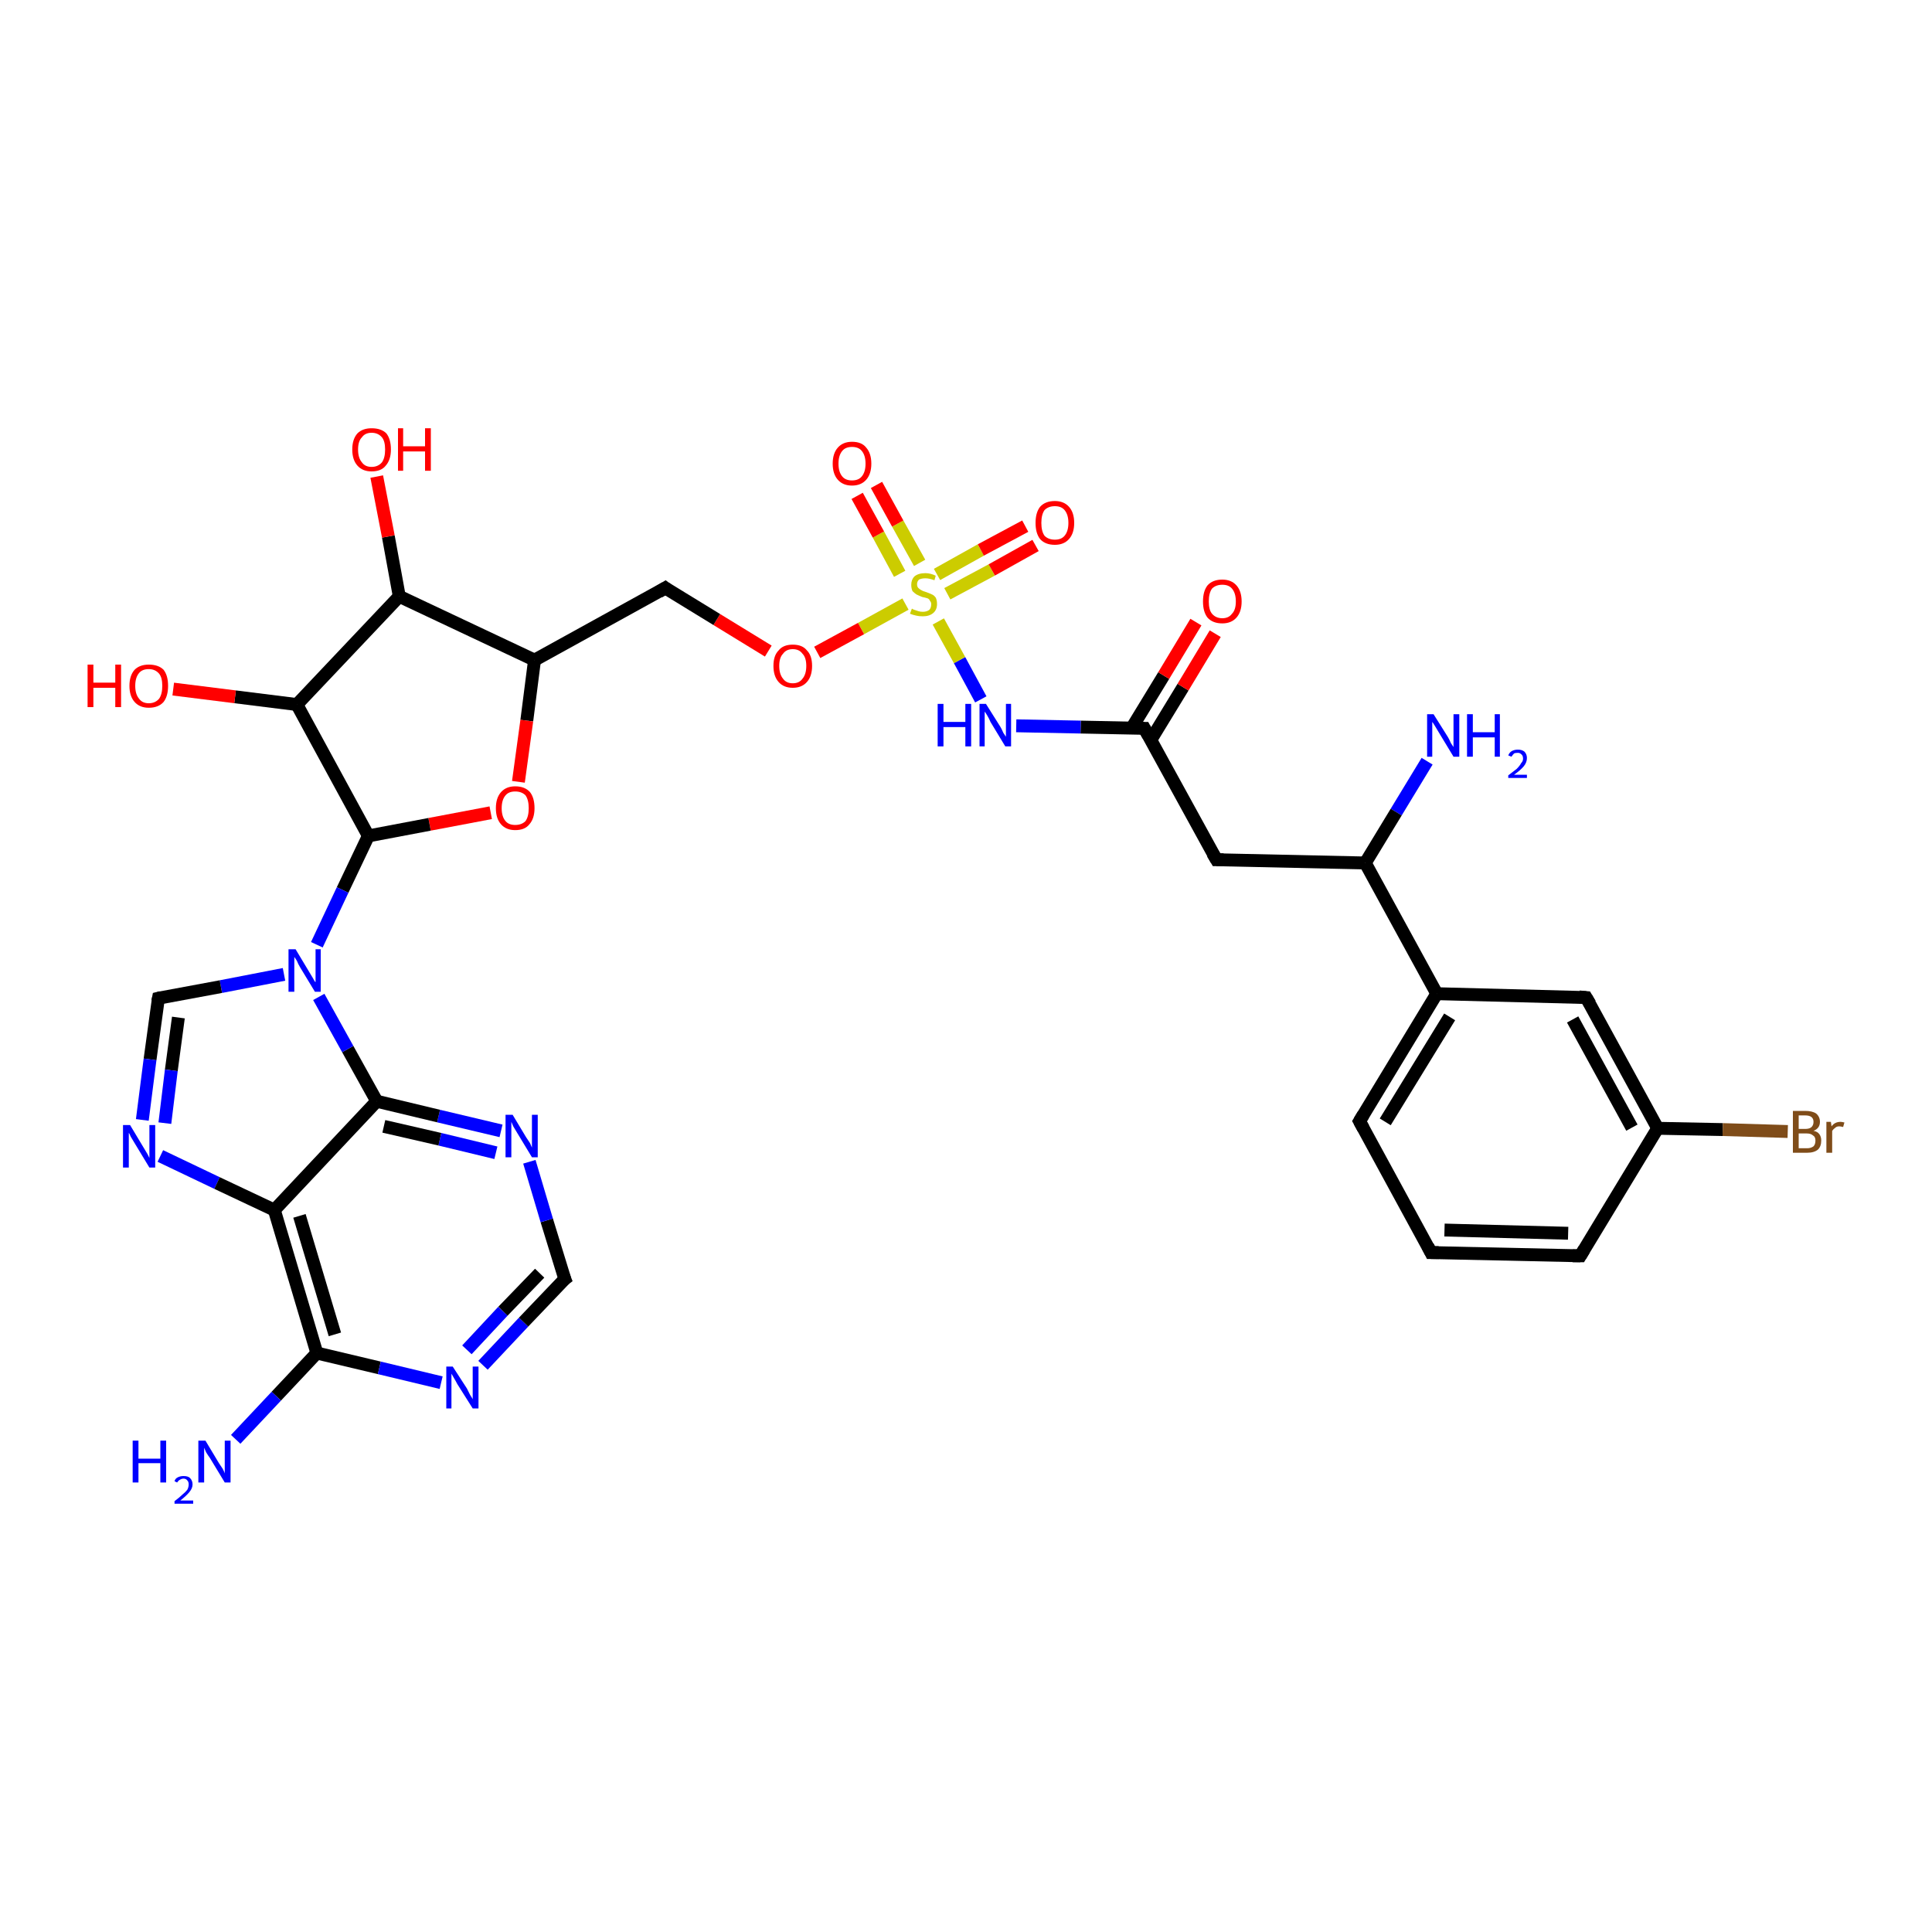 <?xml version='1.0' encoding='iso-8859-1'?>
<svg version='1.1' baseProfile='full'
              xmlns='http://www.w3.org/2000/svg'
                      xmlns:rdkit='http://www.rdkit.org/xml'
                      xmlns:xlink='http://www.w3.org/1999/xlink'
                  xml:space='preserve'
width='300px' height='300px' viewBox='0 0 300 300'>
<!-- END OF HEADER -->
<rect style='opacity:1.0;fill:#FFFFFF;stroke:none' width='300.0' height='300.0' x='0.0' y='0.0'> </rect>
<path class='bond-0 atom-0 atom-1' d='M 221.6,118.2 L 216.8,126.1' style='fill:none;fill-rule:evenodd;stroke:#0000FF;stroke-width:2.0px;stroke-linecap:butt;stroke-linejoin:miter;stroke-opacity:1' />
<path class='bond-0 atom-0 atom-1' d='M 216.8,126.1 L 212.0,134.0' style='fill:none;fill-rule:evenodd;stroke:#000000;stroke-width:2.0px;stroke-linecap:butt;stroke-linejoin:miter;stroke-opacity:1' />
<path class='bond-1 atom-1 atom-2' d='M 212.0,134.0 L 188.9,133.5' style='fill:none;fill-rule:evenodd;stroke:#000000;stroke-width:2.0px;stroke-linecap:butt;stroke-linejoin:miter;stroke-opacity:1' />
<path class='bond-2 atom-2 atom-3' d='M 188.9,133.5 L 177.7,113.1' style='fill:none;fill-rule:evenodd;stroke:#000000;stroke-width:2.0px;stroke-linecap:butt;stroke-linejoin:miter;stroke-opacity:1' />
<path class='bond-3 atom-3 atom-4' d='M 178.7,114.9 L 183.7,106.7' style='fill:none;fill-rule:evenodd;stroke:#000000;stroke-width:2.0px;stroke-linecap:butt;stroke-linejoin:miter;stroke-opacity:1' />
<path class='bond-3 atom-3 atom-4' d='M 183.7,106.7 L 188.7,98.4' style='fill:none;fill-rule:evenodd;stroke:#FF0000;stroke-width:2.0px;stroke-linecap:butt;stroke-linejoin:miter;stroke-opacity:1' />
<path class='bond-3 atom-3 atom-4' d='M 175.7,113.1 L 180.7,104.9' style='fill:none;fill-rule:evenodd;stroke:#000000;stroke-width:2.0px;stroke-linecap:butt;stroke-linejoin:miter;stroke-opacity:1' />
<path class='bond-3 atom-3 atom-4' d='M 180.7,104.9 L 185.7,96.6' style='fill:none;fill-rule:evenodd;stroke:#FF0000;stroke-width:2.0px;stroke-linecap:butt;stroke-linejoin:miter;stroke-opacity:1' />
<path class='bond-4 atom-3 atom-5' d='M 177.7,113.1 L 167.8,112.9' style='fill:none;fill-rule:evenodd;stroke:#000000;stroke-width:2.0px;stroke-linecap:butt;stroke-linejoin:miter;stroke-opacity:1' />
<path class='bond-4 atom-3 atom-5' d='M 167.8,112.9 L 157.8,112.7' style='fill:none;fill-rule:evenodd;stroke:#0000FF;stroke-width:2.0px;stroke-linecap:butt;stroke-linejoin:miter;stroke-opacity:1' />
<path class='bond-5 atom-5 atom-6' d='M 152.3,108.6 L 149.0,102.5' style='fill:none;fill-rule:evenodd;stroke:#0000FF;stroke-width:2.0px;stroke-linecap:butt;stroke-linejoin:miter;stroke-opacity:1' />
<path class='bond-5 atom-5 atom-6' d='M 149.0,102.5 L 145.7,96.5' style='fill:none;fill-rule:evenodd;stroke:#CCCC00;stroke-width:2.0px;stroke-linecap:butt;stroke-linejoin:miter;stroke-opacity:1' />
<path class='bond-6 atom-6 atom-7' d='M 142.8,87.4 L 139.4,81.3' style='fill:none;fill-rule:evenodd;stroke:#CCCC00;stroke-width:2.0px;stroke-linecap:butt;stroke-linejoin:miter;stroke-opacity:1' />
<path class='bond-6 atom-6 atom-7' d='M 139.4,81.3 L 136.1,75.3' style='fill:none;fill-rule:evenodd;stroke:#FF0000;stroke-width:2.0px;stroke-linecap:butt;stroke-linejoin:miter;stroke-opacity:1' />
<path class='bond-6 atom-6 atom-7' d='M 139.7,89.1 L 136.4,83.0' style='fill:none;fill-rule:evenodd;stroke:#CCCC00;stroke-width:2.0px;stroke-linecap:butt;stroke-linejoin:miter;stroke-opacity:1' />
<path class='bond-6 atom-6 atom-7' d='M 136.4,83.0 L 133.1,77.0' style='fill:none;fill-rule:evenodd;stroke:#FF0000;stroke-width:2.0px;stroke-linecap:butt;stroke-linejoin:miter;stroke-opacity:1' />
<path class='bond-7 atom-6 atom-8' d='M 147.1,92.2 L 154.0,88.5' style='fill:none;fill-rule:evenodd;stroke:#CCCC00;stroke-width:2.0px;stroke-linecap:butt;stroke-linejoin:miter;stroke-opacity:1' />
<path class='bond-7 atom-6 atom-8' d='M 154.0,88.5 L 160.8,84.7' style='fill:none;fill-rule:evenodd;stroke:#FF0000;stroke-width:2.0px;stroke-linecap:butt;stroke-linejoin:miter;stroke-opacity:1' />
<path class='bond-7 atom-6 atom-8' d='M 145.5,89.2 L 152.3,85.4' style='fill:none;fill-rule:evenodd;stroke:#CCCC00;stroke-width:2.0px;stroke-linecap:butt;stroke-linejoin:miter;stroke-opacity:1' />
<path class='bond-7 atom-6 atom-8' d='M 152.3,85.4 L 159.2,81.7' style='fill:none;fill-rule:evenodd;stroke:#FF0000;stroke-width:2.0px;stroke-linecap:butt;stroke-linejoin:miter;stroke-opacity:1' />
<path class='bond-8 atom-6 atom-9' d='M 140.6,93.8 L 133.7,97.6' style='fill:none;fill-rule:evenodd;stroke:#CCCC00;stroke-width:2.0px;stroke-linecap:butt;stroke-linejoin:miter;stroke-opacity:1' />
<path class='bond-8 atom-6 atom-9' d='M 133.7,97.6 L 126.9,101.3' style='fill:none;fill-rule:evenodd;stroke:#FF0000;stroke-width:2.0px;stroke-linecap:butt;stroke-linejoin:miter;stroke-opacity:1' />
<path class='bond-9 atom-9 atom-10' d='M 119.3,101.1 L 111.3,96.2' style='fill:none;fill-rule:evenodd;stroke:#FF0000;stroke-width:2.0px;stroke-linecap:butt;stroke-linejoin:miter;stroke-opacity:1' />
<path class='bond-9 atom-9 atom-10' d='M 111.3,96.2 L 103.3,91.3' style='fill:none;fill-rule:evenodd;stroke:#000000;stroke-width:2.0px;stroke-linecap:butt;stroke-linejoin:miter;stroke-opacity:1' />
<path class='bond-10 atom-10 atom-11' d='M 103.3,91.3 L 83.0,102.5' style='fill:none;fill-rule:evenodd;stroke:#000000;stroke-width:2.0px;stroke-linecap:butt;stroke-linejoin:miter;stroke-opacity:1' />
<path class='bond-11 atom-11 atom-12' d='M 83.0,102.5 L 81.8,111.9' style='fill:none;fill-rule:evenodd;stroke:#000000;stroke-width:2.0px;stroke-linecap:butt;stroke-linejoin:miter;stroke-opacity:1' />
<path class='bond-11 atom-11 atom-12' d='M 81.8,111.9 L 80.5,121.4' style='fill:none;fill-rule:evenodd;stroke:#FF0000;stroke-width:2.0px;stroke-linecap:butt;stroke-linejoin:miter;stroke-opacity:1' />
<path class='bond-12 atom-12 atom-13' d='M 76.2,126.2 L 66.7,128.0' style='fill:none;fill-rule:evenodd;stroke:#FF0000;stroke-width:2.0px;stroke-linecap:butt;stroke-linejoin:miter;stroke-opacity:1' />
<path class='bond-12 atom-12 atom-13' d='M 66.7,128.0 L 57.2,129.8' style='fill:none;fill-rule:evenodd;stroke:#000000;stroke-width:2.0px;stroke-linecap:butt;stroke-linejoin:miter;stroke-opacity:1' />
<path class='bond-13 atom-13 atom-14' d='M 57.2,129.8 L 46.1,109.4' style='fill:none;fill-rule:evenodd;stroke:#000000;stroke-width:2.0px;stroke-linecap:butt;stroke-linejoin:miter;stroke-opacity:1' />
<path class='bond-14 atom-14 atom-15' d='M 46.1,109.4 L 36.5,108.2' style='fill:none;fill-rule:evenodd;stroke:#000000;stroke-width:2.0px;stroke-linecap:butt;stroke-linejoin:miter;stroke-opacity:1' />
<path class='bond-14 atom-14 atom-15' d='M 36.5,108.2 L 26.9,107.0' style='fill:none;fill-rule:evenodd;stroke:#FF0000;stroke-width:2.0px;stroke-linecap:butt;stroke-linejoin:miter;stroke-opacity:1' />
<path class='bond-15 atom-14 atom-16' d='M 46.1,109.4 L 62.0,92.6' style='fill:none;fill-rule:evenodd;stroke:#000000;stroke-width:2.0px;stroke-linecap:butt;stroke-linejoin:miter;stroke-opacity:1' />
<path class='bond-16 atom-16 atom-17' d='M 62.0,92.6 L 60.3,83.3' style='fill:none;fill-rule:evenodd;stroke:#000000;stroke-width:2.0px;stroke-linecap:butt;stroke-linejoin:miter;stroke-opacity:1' />
<path class='bond-16 atom-16 atom-17' d='M 60.3,83.3 L 58.5,74.0' style='fill:none;fill-rule:evenodd;stroke:#FF0000;stroke-width:2.0px;stroke-linecap:butt;stroke-linejoin:miter;stroke-opacity:1' />
<path class='bond-17 atom-13 atom-18' d='M 57.2,129.8 L 53.2,138.2' style='fill:none;fill-rule:evenodd;stroke:#000000;stroke-width:2.0px;stroke-linecap:butt;stroke-linejoin:miter;stroke-opacity:1' />
<path class='bond-17 atom-13 atom-18' d='M 53.2,138.2 L 49.2,146.7' style='fill:none;fill-rule:evenodd;stroke:#0000FF;stroke-width:2.0px;stroke-linecap:butt;stroke-linejoin:miter;stroke-opacity:1' />
<path class='bond-18 atom-18 atom-19' d='M 44.1,151.3 L 34.3,153.2' style='fill:none;fill-rule:evenodd;stroke:#0000FF;stroke-width:2.0px;stroke-linecap:butt;stroke-linejoin:miter;stroke-opacity:1' />
<path class='bond-18 atom-18 atom-19' d='M 34.3,153.2 L 24.6,155.0' style='fill:none;fill-rule:evenodd;stroke:#000000;stroke-width:2.0px;stroke-linecap:butt;stroke-linejoin:miter;stroke-opacity:1' />
<path class='bond-19 atom-19 atom-20' d='M 24.6,155.0 L 23.3,164.5' style='fill:none;fill-rule:evenodd;stroke:#000000;stroke-width:2.0px;stroke-linecap:butt;stroke-linejoin:miter;stroke-opacity:1' />
<path class='bond-19 atom-19 atom-20' d='M 23.3,164.5 L 22.1,173.9' style='fill:none;fill-rule:evenodd;stroke:#0000FF;stroke-width:2.0px;stroke-linecap:butt;stroke-linejoin:miter;stroke-opacity:1' />
<path class='bond-19 atom-19 atom-20' d='M 27.7,158.0 L 26.6,166.2' style='fill:none;fill-rule:evenodd;stroke:#000000;stroke-width:2.0px;stroke-linecap:butt;stroke-linejoin:miter;stroke-opacity:1' />
<path class='bond-19 atom-19 atom-20' d='M 26.6,166.2 L 25.6,174.4' style='fill:none;fill-rule:evenodd;stroke:#0000FF;stroke-width:2.0px;stroke-linecap:butt;stroke-linejoin:miter;stroke-opacity:1' />
<path class='bond-20 atom-20 atom-21' d='M 24.9,179.5 L 33.7,183.7' style='fill:none;fill-rule:evenodd;stroke:#0000FF;stroke-width:2.0px;stroke-linecap:butt;stroke-linejoin:miter;stroke-opacity:1' />
<path class='bond-20 atom-20 atom-21' d='M 33.7,183.7 L 42.6,187.9' style='fill:none;fill-rule:evenodd;stroke:#000000;stroke-width:2.0px;stroke-linecap:butt;stroke-linejoin:miter;stroke-opacity:1' />
<path class='bond-21 atom-21 atom-22' d='M 42.6,187.9 L 49.2,210.1' style='fill:none;fill-rule:evenodd;stroke:#000000;stroke-width:2.0px;stroke-linecap:butt;stroke-linejoin:miter;stroke-opacity:1' />
<path class='bond-21 atom-21 atom-22' d='M 46.5,188.8 L 52.0,207.2' style='fill:none;fill-rule:evenodd;stroke:#000000;stroke-width:2.0px;stroke-linecap:butt;stroke-linejoin:miter;stroke-opacity:1' />
<path class='bond-22 atom-22 atom-23' d='M 49.2,210.1 L 42.9,216.8' style='fill:none;fill-rule:evenodd;stroke:#000000;stroke-width:2.0px;stroke-linecap:butt;stroke-linejoin:miter;stroke-opacity:1' />
<path class='bond-22 atom-22 atom-23' d='M 42.9,216.8 L 36.6,223.5' style='fill:none;fill-rule:evenodd;stroke:#0000FF;stroke-width:2.0px;stroke-linecap:butt;stroke-linejoin:miter;stroke-opacity:1' />
<path class='bond-23 atom-22 atom-24' d='M 49.2,210.1 L 58.9,212.4' style='fill:none;fill-rule:evenodd;stroke:#000000;stroke-width:2.0px;stroke-linecap:butt;stroke-linejoin:miter;stroke-opacity:1' />
<path class='bond-23 atom-22 atom-24' d='M 58.9,212.4 L 68.5,214.7' style='fill:none;fill-rule:evenodd;stroke:#0000FF;stroke-width:2.0px;stroke-linecap:butt;stroke-linejoin:miter;stroke-opacity:1' />
<path class='bond-24 atom-24 atom-25' d='M 75.0,212.0 L 81.3,205.3' style='fill:none;fill-rule:evenodd;stroke:#0000FF;stroke-width:2.0px;stroke-linecap:butt;stroke-linejoin:miter;stroke-opacity:1' />
<path class='bond-24 atom-24 atom-25' d='M 81.3,205.3 L 87.7,198.6' style='fill:none;fill-rule:evenodd;stroke:#000000;stroke-width:2.0px;stroke-linecap:butt;stroke-linejoin:miter;stroke-opacity:1' />
<path class='bond-24 atom-24 atom-25' d='M 72.5,209.6 L 78.1,203.6' style='fill:none;fill-rule:evenodd;stroke:#0000FF;stroke-width:2.0px;stroke-linecap:butt;stroke-linejoin:miter;stroke-opacity:1' />
<path class='bond-24 atom-24 atom-25' d='M 78.1,203.6 L 83.8,197.7' style='fill:none;fill-rule:evenodd;stroke:#000000;stroke-width:2.0px;stroke-linecap:butt;stroke-linejoin:miter;stroke-opacity:1' />
<path class='bond-25 atom-25 atom-26' d='M 87.7,198.6 L 84.9,189.5' style='fill:none;fill-rule:evenodd;stroke:#000000;stroke-width:2.0px;stroke-linecap:butt;stroke-linejoin:miter;stroke-opacity:1' />
<path class='bond-25 atom-25 atom-26' d='M 84.9,189.5 L 82.2,180.4' style='fill:none;fill-rule:evenodd;stroke:#0000FF;stroke-width:2.0px;stroke-linecap:butt;stroke-linejoin:miter;stroke-opacity:1' />
<path class='bond-26 atom-26 atom-27' d='M 77.8,175.6 L 68.1,173.3' style='fill:none;fill-rule:evenodd;stroke:#0000FF;stroke-width:2.0px;stroke-linecap:butt;stroke-linejoin:miter;stroke-opacity:1' />
<path class='bond-26 atom-26 atom-27' d='M 68.1,173.3 L 58.5,171.0' style='fill:none;fill-rule:evenodd;stroke:#000000;stroke-width:2.0px;stroke-linecap:butt;stroke-linejoin:miter;stroke-opacity:1' />
<path class='bond-26 atom-26 atom-27' d='M 77.0,179.0 L 68.3,176.9' style='fill:none;fill-rule:evenodd;stroke:#0000FF;stroke-width:2.0px;stroke-linecap:butt;stroke-linejoin:miter;stroke-opacity:1' />
<path class='bond-26 atom-26 atom-27' d='M 68.3,176.9 L 59.6,174.9' style='fill:none;fill-rule:evenodd;stroke:#000000;stroke-width:2.0px;stroke-linecap:butt;stroke-linejoin:miter;stroke-opacity:1' />
<path class='bond-27 atom-1 atom-28' d='M 212.0,134.0 L 223.1,154.3' style='fill:none;fill-rule:evenodd;stroke:#000000;stroke-width:2.0px;stroke-linecap:butt;stroke-linejoin:miter;stroke-opacity:1' />
<path class='bond-28 atom-28 atom-29' d='M 223.1,154.3 L 211.1,174.1' style='fill:none;fill-rule:evenodd;stroke:#000000;stroke-width:2.0px;stroke-linecap:butt;stroke-linejoin:miter;stroke-opacity:1' />
<path class='bond-28 atom-28 atom-29' d='M 225.1,157.9 L 215.1,174.2' style='fill:none;fill-rule:evenodd;stroke:#000000;stroke-width:2.0px;stroke-linecap:butt;stroke-linejoin:miter;stroke-opacity:1' />
<path class='bond-29 atom-29 atom-30' d='M 211.1,174.1 L 222.2,194.5' style='fill:none;fill-rule:evenodd;stroke:#000000;stroke-width:2.0px;stroke-linecap:butt;stroke-linejoin:miter;stroke-opacity:1' />
<path class='bond-30 atom-30 atom-31' d='M 222.2,194.5 L 245.4,195.0' style='fill:none;fill-rule:evenodd;stroke:#000000;stroke-width:2.0px;stroke-linecap:butt;stroke-linejoin:miter;stroke-opacity:1' />
<path class='bond-30 atom-30 atom-31' d='M 224.3,191.0 L 243.5,191.5' style='fill:none;fill-rule:evenodd;stroke:#000000;stroke-width:2.0px;stroke-linecap:butt;stroke-linejoin:miter;stroke-opacity:1' />
<path class='bond-31 atom-31 atom-32' d='M 245.4,195.0 L 257.4,175.2' style='fill:none;fill-rule:evenodd;stroke:#000000;stroke-width:2.0px;stroke-linecap:butt;stroke-linejoin:miter;stroke-opacity:1' />
<path class='bond-32 atom-32 atom-33' d='M 257.4,175.2 L 267.5,175.4' style='fill:none;fill-rule:evenodd;stroke:#000000;stroke-width:2.0px;stroke-linecap:butt;stroke-linejoin:miter;stroke-opacity:1' />
<path class='bond-32 atom-32 atom-33' d='M 267.5,175.4 L 277.6,175.7' style='fill:none;fill-rule:evenodd;stroke:#7F4C19;stroke-width:2.0px;stroke-linecap:butt;stroke-linejoin:miter;stroke-opacity:1' />
<path class='bond-33 atom-32 atom-34' d='M 257.4,175.2 L 246.3,154.9' style='fill:none;fill-rule:evenodd;stroke:#000000;stroke-width:2.0px;stroke-linecap:butt;stroke-linejoin:miter;stroke-opacity:1' />
<path class='bond-33 atom-32 atom-34' d='M 253.4,175.1 L 244.2,158.3' style='fill:none;fill-rule:evenodd;stroke:#000000;stroke-width:2.0px;stroke-linecap:butt;stroke-linejoin:miter;stroke-opacity:1' />
<path class='bond-34 atom-16 atom-11' d='M 62.0,92.6 L 83.0,102.5' style='fill:none;fill-rule:evenodd;stroke:#000000;stroke-width:2.0px;stroke-linecap:butt;stroke-linejoin:miter;stroke-opacity:1' />
<path class='bond-35 atom-27 atom-18' d='M 58.5,171.0 L 54.0,162.9' style='fill:none;fill-rule:evenodd;stroke:#000000;stroke-width:2.0px;stroke-linecap:butt;stroke-linejoin:miter;stroke-opacity:1' />
<path class='bond-35 atom-27 atom-18' d='M 54.0,162.9 L 49.5,154.8' style='fill:none;fill-rule:evenodd;stroke:#0000FF;stroke-width:2.0px;stroke-linecap:butt;stroke-linejoin:miter;stroke-opacity:1' />
<path class='bond-36 atom-27 atom-21' d='M 58.5,171.0 L 42.6,187.9' style='fill:none;fill-rule:evenodd;stroke:#000000;stroke-width:2.0px;stroke-linecap:butt;stroke-linejoin:miter;stroke-opacity:1' />
<path class='bond-37 atom-34 atom-28' d='M 246.3,154.9 L 223.1,154.3' style='fill:none;fill-rule:evenodd;stroke:#000000;stroke-width:2.0px;stroke-linecap:butt;stroke-linejoin:miter;stroke-opacity:1' />
<path d='M 190.0,133.5 L 188.9,133.5 L 188.3,132.5' style='fill:none;stroke:#000000;stroke-width:2.0px;stroke-linecap:butt;stroke-linejoin:miter;stroke-opacity:1;' />
<path d='M 178.3,114.2 L 177.7,113.1 L 177.2,113.1' style='fill:none;stroke:#000000;stroke-width:2.0px;stroke-linecap:butt;stroke-linejoin:miter;stroke-opacity:1;' />
<path d='M 103.7,91.6 L 103.3,91.3 L 102.3,91.9' style='fill:none;stroke:#000000;stroke-width:2.0px;stroke-linecap:butt;stroke-linejoin:miter;stroke-opacity:1;' />
<path d='M 25.0,154.9 L 24.6,155.0 L 24.5,155.5' style='fill:none;stroke:#000000;stroke-width:2.0px;stroke-linecap:butt;stroke-linejoin:miter;stroke-opacity:1;' />
<path d='M 87.3,198.9 L 87.7,198.6 L 87.5,198.1' style='fill:none;stroke:#000000;stroke-width:2.0px;stroke-linecap:butt;stroke-linejoin:miter;stroke-opacity:1;' />
<path d='M 211.7,173.1 L 211.1,174.1 L 211.7,175.2' style='fill:none;stroke:#000000;stroke-width:2.0px;stroke-linecap:butt;stroke-linejoin:miter;stroke-opacity:1;' />
<path d='M 221.7,193.5 L 222.2,194.5 L 223.4,194.5' style='fill:none;stroke:#000000;stroke-width:2.0px;stroke-linecap:butt;stroke-linejoin:miter;stroke-opacity:1;' />
<path d='M 244.2,195.0 L 245.4,195.0 L 246.0,194.0' style='fill:none;stroke:#000000;stroke-width:2.0px;stroke-linecap:butt;stroke-linejoin:miter;stroke-opacity:1;' />
<path d='M 246.9,155.9 L 246.3,154.9 L 245.2,154.8' style='fill:none;stroke:#000000;stroke-width:2.0px;stroke-linecap:butt;stroke-linejoin:miter;stroke-opacity:1;' />
<path class='atom-0' d='M 222.6 110.9
L 224.8 114.4
Q 225.0 114.7, 225.3 115.4
Q 225.7 116.0, 225.7 116.0
L 225.7 110.9
L 226.6 110.9
L 226.6 117.5
L 225.7 117.5
L 223.4 113.7
Q 223.1 113.2, 222.8 112.7
Q 222.5 112.2, 222.4 112.1
L 222.4 117.5
L 221.6 117.5
L 221.6 110.9
L 222.6 110.9
' fill='#0000FF'/>
<path class='atom-0' d='M 227.8 110.9
L 228.7 110.9
L 228.7 113.7
L 232.1 113.7
L 232.1 110.9
L 232.9 110.9
L 232.9 117.5
L 232.1 117.5
L 232.1 114.5
L 228.7 114.5
L 228.7 117.5
L 227.8 117.5
L 227.8 110.9
' fill='#0000FF'/>
<path class='atom-0' d='M 234.2 117.3
Q 234.4 116.8, 234.8 116.6
Q 235.2 116.4, 235.7 116.4
Q 236.3 116.4, 236.7 116.7
Q 237.1 117.1, 237.1 117.7
Q 237.1 118.4, 236.6 119.0
Q 236.1 119.6, 235.1 120.3
L 237.1 120.3
L 237.1 120.8
L 234.2 120.8
L 234.2 120.4
Q 235.0 119.8, 235.5 119.4
Q 236.0 118.9, 236.2 118.5
Q 236.5 118.2, 236.5 117.8
Q 236.5 117.3, 236.2 117.1
Q 236.0 116.9, 235.7 116.9
Q 235.3 116.9, 235.1 117.0
Q 234.9 117.2, 234.7 117.5
L 234.2 117.3
' fill='#0000FF'/>
<path class='atom-4' d='M 186.8 93.4
Q 186.8 91.8, 187.5 90.9
Q 188.3 90.0, 189.8 90.0
Q 191.2 90.0, 192.0 90.9
Q 192.8 91.8, 192.8 93.4
Q 192.8 95.0, 192.0 95.9
Q 191.2 96.8, 189.8 96.8
Q 188.3 96.8, 187.5 95.9
Q 186.8 95.0, 186.8 93.4
M 189.8 96.0
Q 190.8 96.0, 191.3 95.3
Q 191.9 94.7, 191.9 93.4
Q 191.9 92.1, 191.3 91.4
Q 190.8 90.8, 189.8 90.8
Q 188.8 90.8, 188.2 91.4
Q 187.7 92.1, 187.7 93.4
Q 187.7 94.7, 188.2 95.3
Q 188.8 96.0, 189.8 96.0
' fill='#FF0000'/>
<path class='atom-5' d='M 145.6 109.3
L 146.5 109.3
L 146.5 112.1
L 149.9 112.1
L 149.9 109.3
L 150.8 109.3
L 150.8 115.9
L 149.9 115.9
L 149.9 112.9
L 146.5 112.9
L 146.5 115.9
L 145.6 115.9
L 145.6 109.3
' fill='#0000FF'/>
<path class='atom-5' d='M 153.1 109.3
L 155.3 112.8
Q 155.5 113.1, 155.8 113.8
Q 156.2 114.4, 156.2 114.4
L 156.2 109.3
L 157.0 109.3
L 157.0 115.9
L 156.1 115.9
L 153.8 112.1
Q 153.6 111.6, 153.3 111.1
Q 153.0 110.6, 152.9 110.5
L 152.9 115.9
L 152.1 115.9
L 152.1 109.3
L 153.1 109.3
' fill='#0000FF'/>
<path class='atom-6' d='M 141.6 94.5
Q 141.7 94.6, 142.0 94.7
Q 142.3 94.8, 142.6 94.9
Q 142.9 95.0, 143.3 95.0
Q 143.9 95.0, 144.3 94.7
Q 144.6 94.4, 144.6 93.8
Q 144.6 93.5, 144.4 93.3
Q 144.3 93.0, 144.0 92.9
Q 143.7 92.8, 143.2 92.7
Q 142.7 92.5, 142.3 92.3
Q 142.0 92.1, 141.7 91.8
Q 141.5 91.4, 141.5 90.8
Q 141.5 90.0, 142.0 89.5
Q 142.6 89.0, 143.7 89.0
Q 144.5 89.0, 145.3 89.4
L 145.1 90.1
Q 144.3 89.8, 143.7 89.8
Q 143.1 89.8, 142.7 90.0
Q 142.4 90.3, 142.4 90.7
Q 142.4 91.1, 142.6 91.3
Q 142.8 91.5, 143.0 91.6
Q 143.3 91.8, 143.7 91.9
Q 144.3 92.1, 144.7 92.3
Q 145.0 92.4, 145.3 92.8
Q 145.5 93.2, 145.5 93.8
Q 145.5 94.7, 144.9 95.2
Q 144.3 95.7, 143.3 95.7
Q 142.7 95.7, 142.3 95.6
Q 141.8 95.5, 141.3 95.3
L 141.6 94.5
' fill='#CCCC00'/>
<path class='atom-7' d='M 129.3 72.0
Q 129.3 70.4, 130.1 69.5
Q 130.9 68.6, 132.3 68.6
Q 133.8 68.6, 134.5 69.5
Q 135.3 70.4, 135.3 72.0
Q 135.3 73.6, 134.5 74.5
Q 133.7 75.4, 132.3 75.4
Q 130.9 75.4, 130.1 74.5
Q 129.3 73.6, 129.3 72.0
M 132.3 74.6
Q 133.3 74.6, 133.8 74.0
Q 134.4 73.3, 134.4 72.0
Q 134.4 70.7, 133.8 70.0
Q 133.3 69.4, 132.3 69.4
Q 131.3 69.4, 130.8 70.0
Q 130.2 70.7, 130.2 72.0
Q 130.2 73.3, 130.8 74.0
Q 131.3 74.6, 132.3 74.6
' fill='#FF0000'/>
<path class='atom-8' d='M 160.8 81.2
Q 160.8 79.6, 161.5 78.7
Q 162.3 77.8, 163.8 77.8
Q 165.2 77.8, 166.0 78.7
Q 166.8 79.6, 166.8 81.2
Q 166.8 82.8, 166.0 83.7
Q 165.2 84.6, 163.8 84.6
Q 162.3 84.6, 161.5 83.7
Q 160.8 82.8, 160.8 81.2
M 163.8 83.8
Q 164.8 83.8, 165.3 83.2
Q 165.9 82.5, 165.9 81.2
Q 165.9 79.9, 165.3 79.2
Q 164.8 78.6, 163.8 78.6
Q 162.8 78.6, 162.2 79.2
Q 161.7 79.9, 161.7 81.2
Q 161.7 82.5, 162.2 83.2
Q 162.8 83.8, 163.8 83.8
' fill='#FF0000'/>
<path class='atom-9' d='M 120.1 103.4
Q 120.1 101.8, 120.9 101.0
Q 121.6 100.1, 123.1 100.1
Q 124.6 100.1, 125.3 101.0
Q 126.1 101.8, 126.1 103.4
Q 126.1 105.0, 125.3 105.9
Q 124.5 106.8, 123.1 106.8
Q 121.7 106.8, 120.9 105.9
Q 120.1 105.0, 120.1 103.4
M 123.1 106.1
Q 124.1 106.1, 124.6 105.4
Q 125.2 104.7, 125.2 103.4
Q 125.2 102.1, 124.6 101.5
Q 124.1 100.8, 123.1 100.8
Q 122.1 100.8, 121.6 101.5
Q 121.0 102.1, 121.0 103.4
Q 121.0 104.7, 121.6 105.4
Q 122.1 106.1, 123.1 106.1
' fill='#FF0000'/>
<path class='atom-12' d='M 77.0 125.5
Q 77.0 123.9, 77.8 123.0
Q 78.6 122.1, 80.0 122.1
Q 81.5 122.1, 82.3 123.0
Q 83.0 123.9, 83.0 125.5
Q 83.0 127.1, 82.2 128.0
Q 81.5 128.9, 80.0 128.9
Q 78.6 128.9, 77.8 128.0
Q 77.0 127.1, 77.0 125.5
M 80.0 128.1
Q 81.0 128.1, 81.6 127.5
Q 82.1 126.8, 82.1 125.5
Q 82.1 124.2, 81.6 123.5
Q 81.0 122.9, 80.0 122.9
Q 79.0 122.9, 78.5 123.5
Q 77.9 124.2, 77.9 125.5
Q 77.9 126.8, 78.5 127.5
Q 79.0 128.1, 80.0 128.1
' fill='#FF0000'/>
<path class='atom-15' d='M 13.6 103.2
L 14.5 103.2
L 14.5 106.0
L 17.9 106.0
L 17.9 103.2
L 18.8 103.2
L 18.8 109.8
L 17.9 109.8
L 17.9 106.8
L 14.5 106.8
L 14.5 109.8
L 13.6 109.8
L 13.6 103.2
' fill='#FF0000'/>
<path class='atom-15' d='M 20.1 106.5
Q 20.1 104.9, 20.9 104.0
Q 21.7 103.2, 23.1 103.2
Q 24.6 103.2, 25.4 104.0
Q 26.1 104.9, 26.1 106.5
Q 26.1 108.1, 25.4 109.0
Q 24.6 109.9, 23.1 109.9
Q 21.7 109.9, 20.9 109.0
Q 20.1 108.1, 20.1 106.5
M 23.1 109.2
Q 24.1 109.2, 24.7 108.5
Q 25.2 107.8, 25.2 106.5
Q 25.2 105.2, 24.7 104.6
Q 24.1 103.9, 23.1 103.9
Q 22.1 103.9, 21.6 104.5
Q 21.0 105.2, 21.0 106.5
Q 21.0 107.8, 21.6 108.5
Q 22.1 109.2, 23.1 109.2
' fill='#FF0000'/>
<path class='atom-17' d='M 54.7 69.8
Q 54.7 68.2, 55.5 67.3
Q 56.3 66.5, 57.7 66.5
Q 59.2 66.5, 60.0 67.3
Q 60.7 68.2, 60.7 69.8
Q 60.7 71.4, 59.9 72.3
Q 59.2 73.2, 57.7 73.2
Q 56.3 73.2, 55.5 72.3
Q 54.7 71.4, 54.7 69.8
M 57.7 72.5
Q 58.7 72.5, 59.3 71.8
Q 59.8 71.1, 59.8 69.8
Q 59.8 68.5, 59.3 67.9
Q 58.7 67.2, 57.7 67.2
Q 56.7 67.2, 56.2 67.9
Q 55.6 68.5, 55.6 69.8
Q 55.6 71.1, 56.2 71.8
Q 56.7 72.5, 57.7 72.5
' fill='#FF0000'/>
<path class='atom-17' d='M 61.8 66.5
L 62.6 66.5
L 62.6 69.3
L 66.0 69.3
L 66.0 66.5
L 66.9 66.5
L 66.9 73.1
L 66.0 73.1
L 66.0 70.1
L 62.6 70.1
L 62.6 73.1
L 61.8 73.1
L 61.8 66.5
' fill='#FF0000'/>
<path class='atom-18' d='M 45.9 147.4
L 48.0 150.9
Q 48.2 151.2, 48.6 151.9
Q 48.9 152.5, 49.0 152.5
L 49.0 147.4
L 49.8 147.4
L 49.8 154.0
L 48.9 154.0
L 46.6 150.2
Q 46.3 149.7, 46.1 149.2
Q 45.8 148.7, 45.7 148.6
L 45.7 154.0
L 44.8 154.0
L 44.8 147.4
L 45.9 147.4
' fill='#0000FF'/>
<path class='atom-20' d='M 20.2 174.7
L 22.3 178.2
Q 22.5 178.5, 22.9 179.2
Q 23.2 179.8, 23.2 179.8
L 23.2 174.7
L 24.1 174.7
L 24.1 181.3
L 23.2 181.3
L 20.9 177.5
Q 20.6 177.0, 20.3 176.5
Q 20.1 176.0, 20.0 175.9
L 20.0 181.3
L 19.1 181.3
L 19.1 174.7
L 20.2 174.7
' fill='#0000FF'/>
<path class='atom-23' d='M 20.6 223.7
L 21.5 223.7
L 21.5 226.5
L 24.9 226.5
L 24.9 223.7
L 25.8 223.7
L 25.8 230.2
L 24.9 230.2
L 24.9 227.2
L 21.5 227.2
L 21.5 230.2
L 20.6 230.2
L 20.6 223.7
' fill='#0000FF'/>
<path class='atom-23' d='M 27.1 230.0
Q 27.2 229.6, 27.6 229.4
Q 28.0 229.2, 28.5 229.2
Q 29.2 229.2, 29.5 229.5
Q 29.9 229.9, 29.9 230.5
Q 29.9 231.1, 29.4 231.7
Q 28.9 232.3, 28.0 233.0
L 30.0 233.0
L 30.0 233.5
L 27.1 233.5
L 27.1 233.1
Q 27.9 232.5, 28.3 232.1
Q 28.8 231.7, 29.1 231.3
Q 29.3 230.9, 29.3 230.5
Q 29.3 230.1, 29.1 229.9
Q 28.9 229.6, 28.5 229.6
Q 28.2 229.6, 27.9 229.8
Q 27.7 229.9, 27.5 230.2
L 27.1 230.0
' fill='#0000FF'/>
<path class='atom-23' d='M 31.9 223.7
L 34.0 227.2
Q 34.2 227.5, 34.6 228.1
Q 34.9 228.7, 34.9 228.8
L 34.9 223.7
L 35.8 223.7
L 35.8 230.2
L 34.9 230.2
L 32.6 226.4
Q 32.3 226.0, 32.0 225.5
Q 31.8 225.0, 31.7 224.8
L 31.7 230.2
L 30.8 230.2
L 30.8 223.7
L 31.9 223.7
' fill='#0000FF'/>
<path class='atom-24' d='M 70.3 212.2
L 72.5 215.6
Q 72.7 216.0, 73.0 216.6
Q 73.4 217.2, 73.4 217.3
L 73.4 212.2
L 74.3 212.2
L 74.3 218.7
L 73.4 218.7
L 71.0 214.9
Q 70.8 214.5, 70.5 214.0
Q 70.2 213.5, 70.1 213.3
L 70.1 218.7
L 69.3 218.7
L 69.3 212.2
L 70.3 212.2
' fill='#0000FF'/>
<path class='atom-26' d='M 79.6 173.1
L 81.7 176.6
Q 81.9 176.9, 82.3 177.5
Q 82.6 178.2, 82.6 178.2
L 82.6 173.1
L 83.5 173.1
L 83.5 179.7
L 82.6 179.7
L 80.3 175.9
Q 80.0 175.4, 79.7 174.9
Q 79.5 174.4, 79.4 174.2
L 79.4 179.7
L 78.5 179.7
L 78.5 173.1
L 79.6 173.1
' fill='#0000FF'/>
<path class='atom-33' d='M 281.6 175.6
Q 282.2 175.7, 282.5 176.1
Q 282.8 176.5, 282.8 177.1
Q 282.8 178.0, 282.3 178.5
Q 281.7 179.0, 280.6 179.0
L 278.4 179.0
L 278.4 172.5
L 280.3 172.5
Q 281.4 172.5, 282.0 172.9
Q 282.6 173.4, 282.6 174.2
Q 282.6 175.2, 281.6 175.6
M 279.3 173.2
L 279.3 175.3
L 280.3 175.3
Q 281.0 175.3, 281.3 175.0
Q 281.6 174.7, 281.6 174.2
Q 281.6 173.2, 280.3 173.2
L 279.3 173.2
M 280.6 178.3
Q 281.2 178.3, 281.6 178.0
Q 281.9 177.7, 281.9 177.1
Q 281.9 176.5, 281.5 176.3
Q 281.2 176.0, 280.5 176.0
L 279.3 176.0
L 279.3 178.3
L 280.6 178.3
' fill='#7F4C19'/>
<path class='atom-33' d='M 284.3 174.2
L 284.4 174.9
Q 284.9 174.2, 285.8 174.2
Q 286.0 174.2, 286.4 174.3
L 286.2 175.0
Q 285.8 174.9, 285.6 174.9
Q 285.2 174.9, 285.0 175.1
Q 284.7 175.3, 284.5 175.6
L 284.5 179.0
L 283.6 179.0
L 283.6 174.2
L 284.3 174.2
' fill='#7F4C19'/>
</svg>
